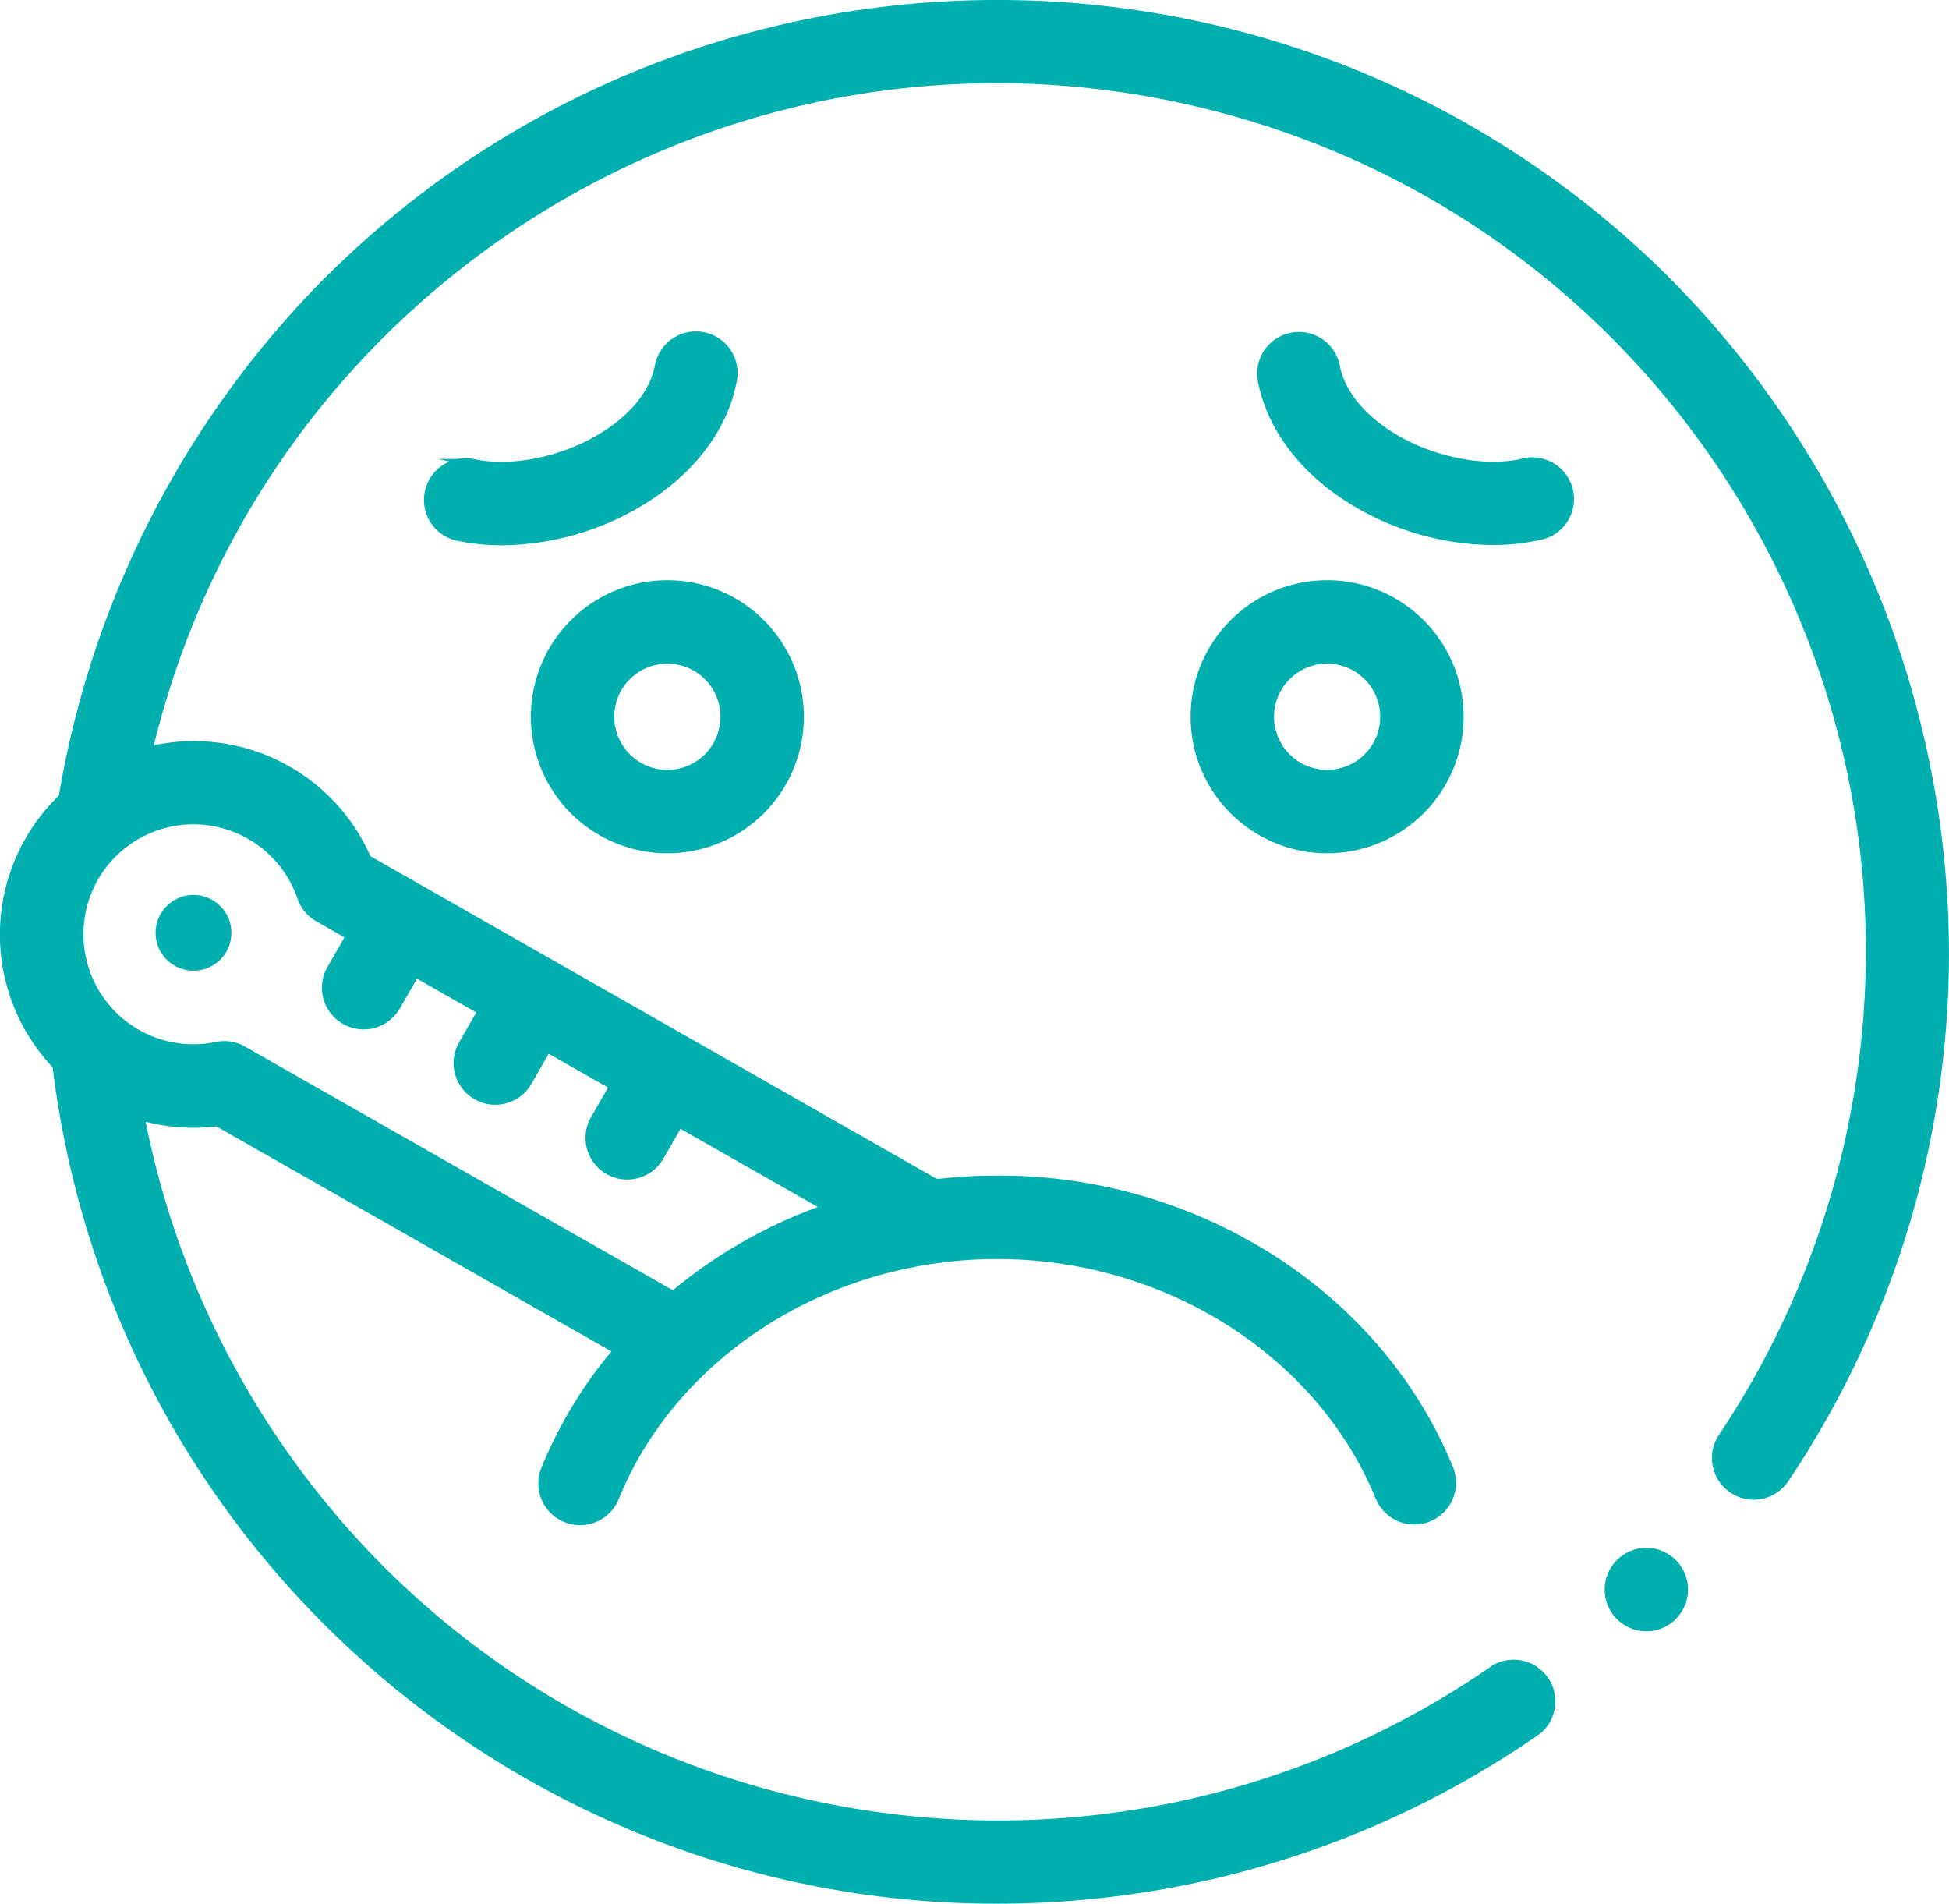 <svg data-name="icoActivos" class="icoActivos" xmlns="http://www.w3.org/2000/svg" viewBox="0 0 514.02 502.02"><defs><style>.cls-1,.cls-2{fill:#01afaf;}.cls-1{stroke:#01afaf;stroke-miterlimit:10;stroke-width:2px;}</style></defs><title>ico_activos</title><g id="icoActivos"><g id="Capa_1-2" data-name="Capa 1-2"><circle class="cls-1" cx="434.2" cy="419.18" r="10"/><path class="cls-1" d="M178,232a35,35,0,1,0-35-35h0A35,35,0,0,0,178,232Zm0-50a15,15,0,1,1-15,15,15,15,0,0,1,15-15Z" transform="translate(-1.99 -7.99)"/><path class="cls-1" d="M317,197a35,35,0,1,0,35-35,35,35,0,0,0-35,35Zm50,0a15,15,0,1,1-15-15,15,15,0,0,1,15,15Z" transform="translate(-1.99 -7.99)"/><path class="cls-1" d="M195.19,108.93a10,10,0,0,0-19.34-5.1c0,.11-.06.22-.08.33s-.12.51-.16.77c-1.33,6.42-6.19,12.64-13.7,17.52-10.48,6.82-24.61,9.86-35.15,7.57a10,10,0,0,0-4.25,19.54,56.44,56.44,0,0,0,11.88,1.23,72,72,0,0,0,38.42-11.57c12-7.81,20-18.55,22.38-30.24Z" transform="translate(-1.99 -7.99)"/><path class="cls-1" d="M403.27,130c-10.53,2.29-24.66-.75-35.15-7.57-7.5-4.88-12.37-11.1-13.7-17.52a10,10,0,0,0-19.74,3.22c.05.26.1.52.16.78,2.42,11.69,10.37,22.43,22.38,30.24a72,72,0,0,0,38.43,11.57,56.35,56.35,0,0,0,11.87-1.23,10,10,0,1,0-2.84-19.8A9.57,9.57,0,0,0,403.27,130Z" transform="translate(-1.99 -7.99)"/><circle class="cls-2" cx="51.03" cy="245.99" r="10"/><path class="cls-1" d="M438.12,78.56C339.57-15.92,183.47-13.92,87.37,83A252.18,252.18,0,0,0,18.46,218.26,50,50,0,0,0,16.83,289l0,0h0C33.5,426.12,158.15,523.8,295.27,507.17a248.6,248.6,0,0,0,112.3-42.81A10,10,0,0,0,396.19,448c-104.4,72.43-247.75,46.5-320.18-57.9a229.91,229.91,0,0,1-36.9-87.69A50,50,0,0,0,59.29,304l105.5,60.09a115.67,115.67,0,0,0-19,31.12,10,10,0,0,0,18.36,7.94h0c0-.12.1-.23.14-.35C179.92,364.62,220.4,339,265,339s85.1,25.64,100.74,63.8a10,10,0,0,0,18.51-7.59h0C375.15,373,359.16,354,338,340.25A133.79,133.79,0,0,0,265,319a137.29,137.29,0,0,0-16.09.94l-150-85.46a49.91,49.91,0,0,0-57.69-28.62C70.57,82.26,194.55,5.86,318.14,35.2s200,153.29,170.68,276.89a230.12,230.12,0,0,1-32.54,74.67,10,10,0,0,0,16.43,11.41l.19-.29A248.77,248.77,0,0,0,515,259,251.89,251.89,0,0,0,438.12,78.56ZM67.88,228.31A30,30,0,0,1,81.4,244.64a10,10,0,0,0,4.51,5.44l8.3,4.73-5,8.69a10,10,0,1,0,17.38,9.9l5-8.69,17.38,9.9-5,8.69a10,10,0,0,0,17.11,10.35c.09-.15.18-.3.26-.45l5-8.69,17.38,9.9-5,8.69A10,10,0,1,0,176.1,313l5-8.69,39,22.19a128.27,128.27,0,0,0-40.54,22.95L66.11,284.85a9.94,9.94,0,0,0-7-1.11,30,30,0,1,1,8.75-55.43Z" transform="translate(-1.99 -7.99)"/></g></g></svg>